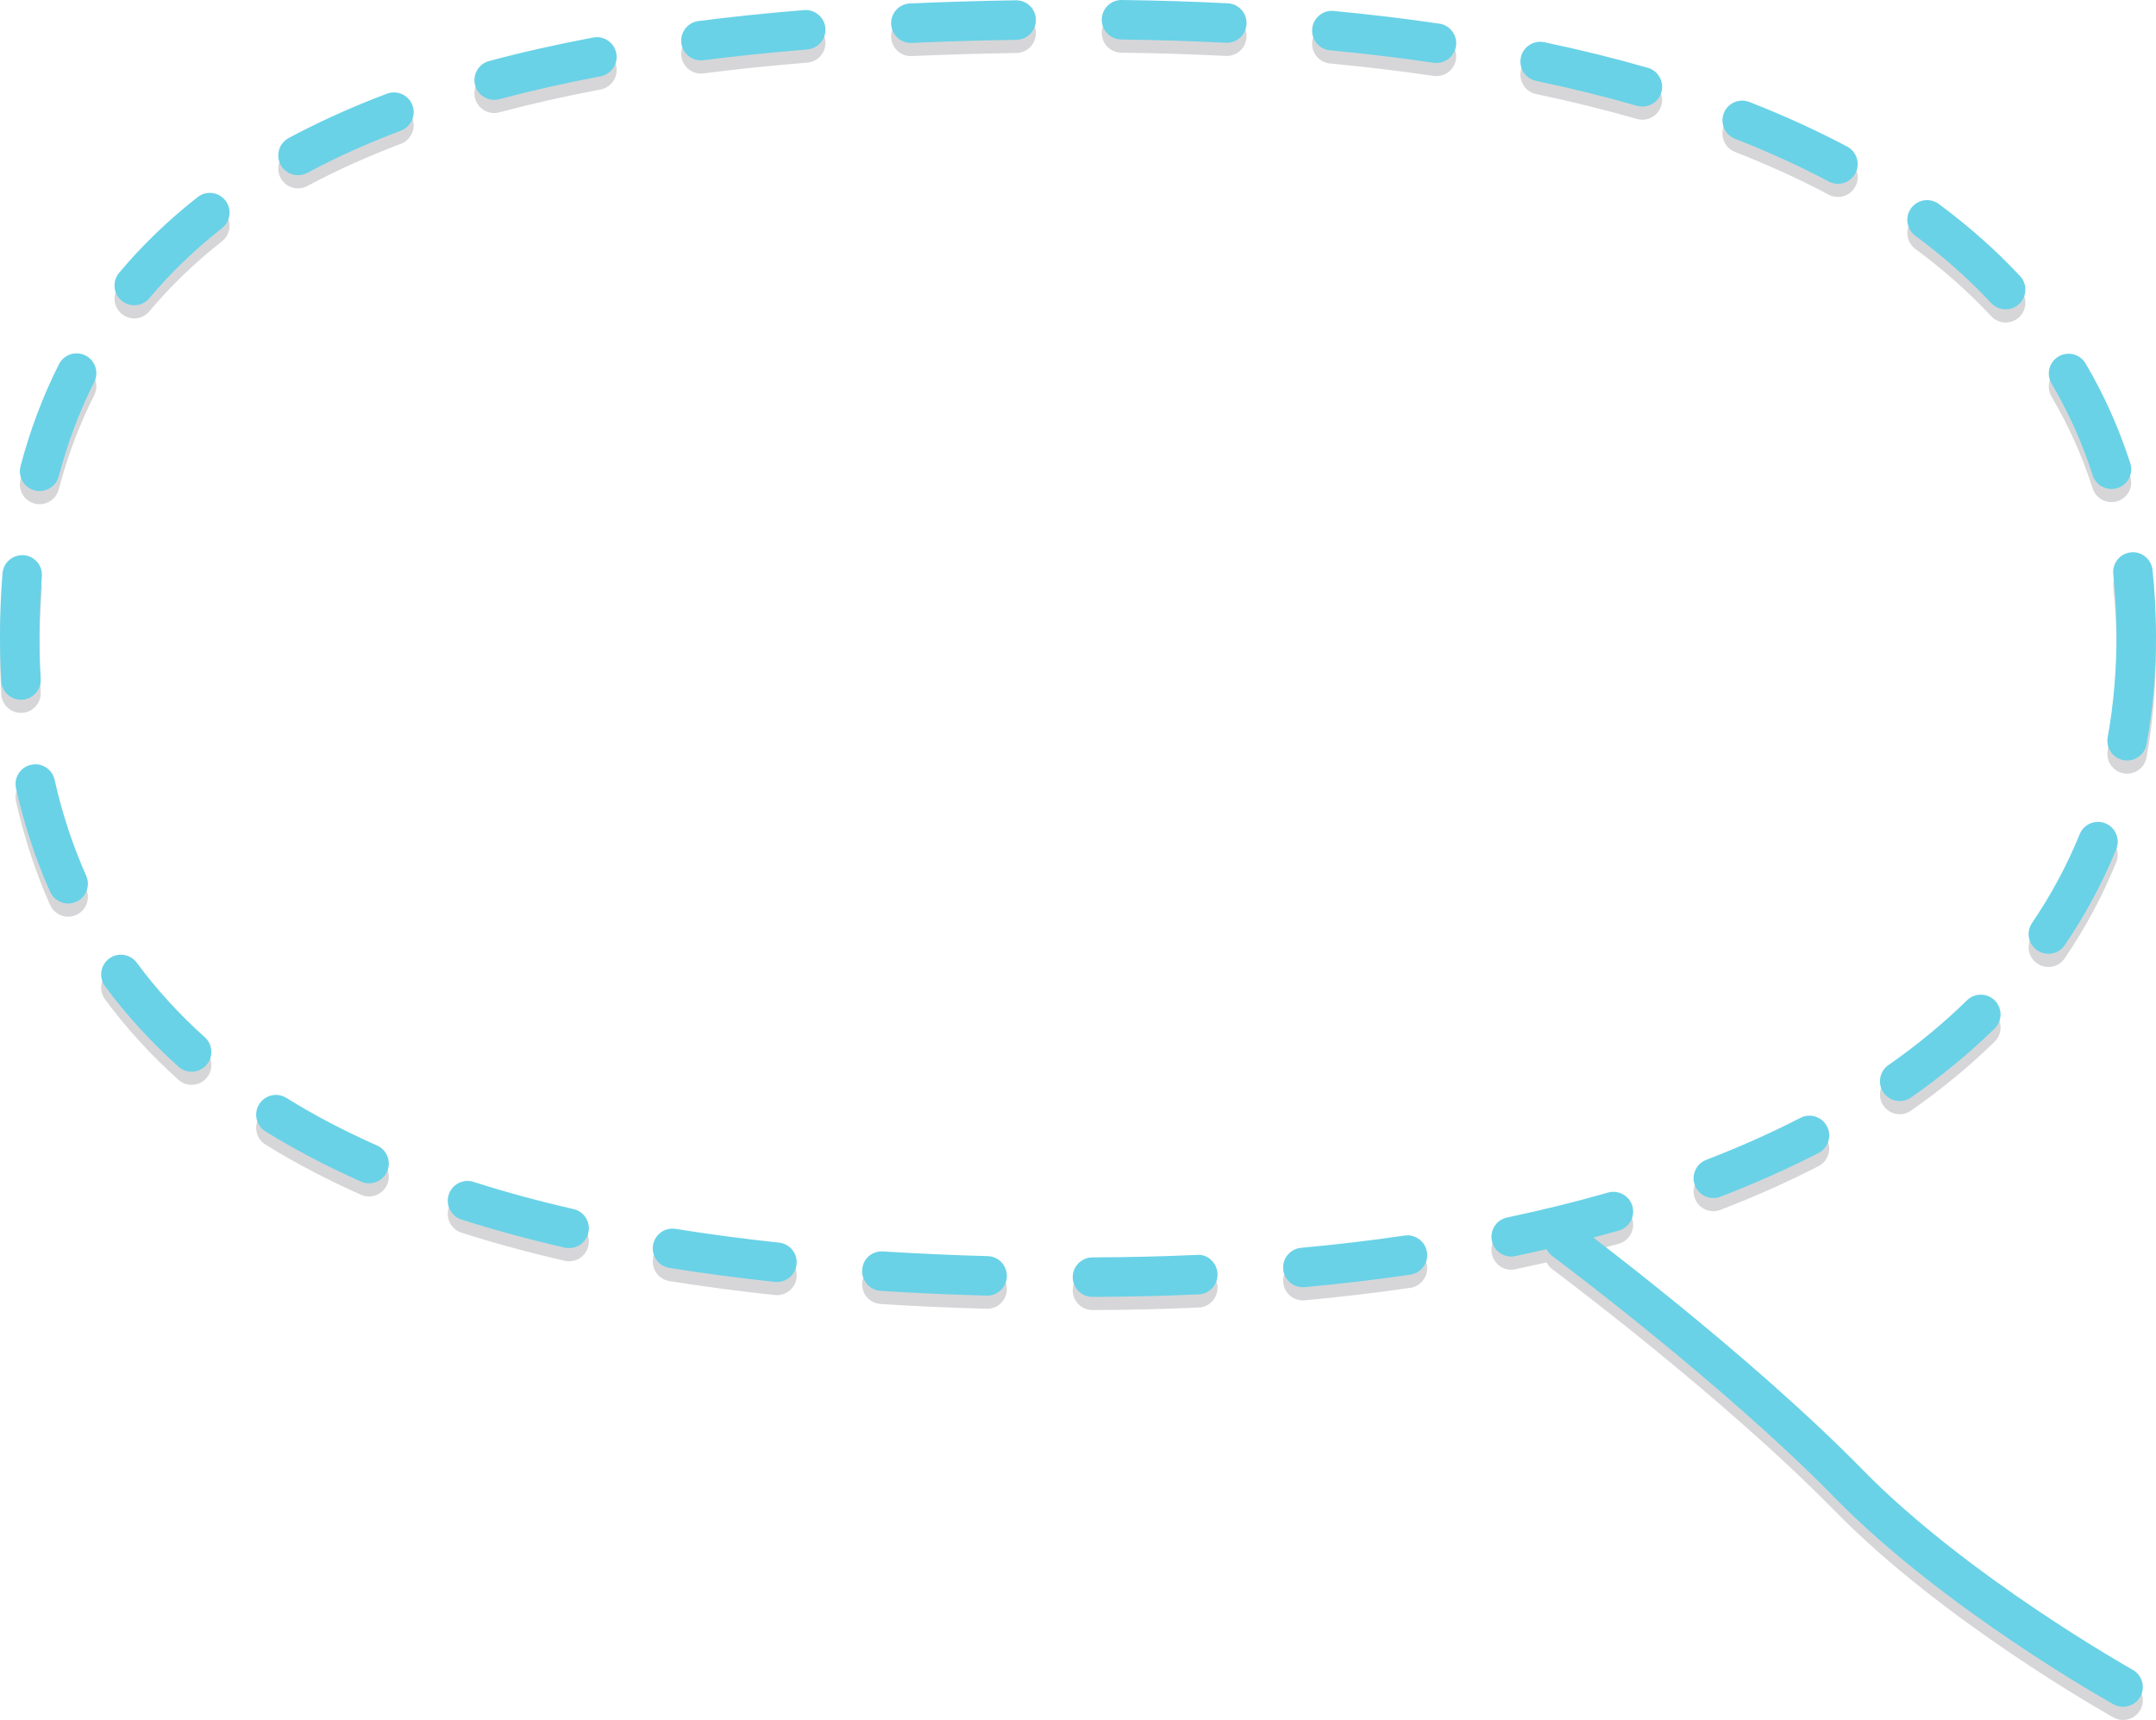 <?xml version="1.0" encoding="utf-8"?>
<!-- Generator: Adobe Illustrator 15.0.0, SVG Export Plug-In . SVG Version: 6.00 Build 0)  -->
<!DOCTYPE svg PUBLIC "-//W3C//DTD SVG 1.1//EN" "http://www.w3.org/Graphics/SVG/1.1/DTD/svg11.dtd">
<svg version="1.1" id="Layer_1" xmlns="http://www.w3.org/2000/svg" xmlns:xlink="http://www.w3.org/1999/xlink" x="0px" y="0px"
	 width="163.766px" height="130.617px" viewBox="0 0 163.766 130.617" enable-background="new 0 0 163.766 130.617"
	 xml:space="preserve">
<g>
	<g display="none">
		<path display="inline" fill="#D6D6D8" d="M88.266,97.384c-1.701,0-3.388-0.006-5.059-0.018c-0.828-0.007-1.495-0.683-1.489-1.511
			c0.006-0.824,0.677-1.489,1.5-1.489c0.003,0,0.007,0,0.011,0c2.639,0.019,5.345,0.024,8.001,0.011c0.003,0,0.006,0,0.008,0
			c0.825,0,1.496,0.667,1.5,1.492c0.005,0.829-0.663,1.504-1.491,1.508C90.257,97.382,89.265,97.384,88.266,97.384z M99.254,97.27
			c-0.812,0-1.48-0.648-1.499-1.467c-0.019-0.828,0.639-1.515,1.467-1.533c2.772-0.062,5.457-0.151,7.979-0.27
			c0.853-0.027,1.529,0.602,1.567,1.428c0.039,0.828-0.601,1.53-1.428,1.568c-2.546,0.119-5.254,0.211-8.052,0.273
			C99.278,97.27,99.266,97.27,99.254,97.27z M75.2,97.241c-0.014,0-0.025,0-0.038,0c-2.883-0.071-5.517-0.167-8.052-0.291
			c-0.826-0.04-1.466-0.744-1.425-1.571c0.04-0.827,0.746-1.456,1.571-1.425c2.512,0.123,5.121,0.217,7.979,0.287
			c0.828,0.021,1.482,0.709,1.464,1.536C76.678,96.593,76.01,97.241,75.2,97.241z M115.273,96.5c-0.773,0-1.431-0.596-1.493-1.381
			c-0.064-0.826,0.552-1.549,1.377-1.614c2.772-0.221,5.434-0.491,7.907-0.806c0.812-0.1,1.572,0.478,1.678,1.3
			c0.104,0.821-0.479,1.571-1.301,1.677c-2.52,0.319-5.228,0.596-8.047,0.819C115.353,96.498,115.313,96.5,115.273,96.5z
			 M59.184,96.427c-0.042,0-0.085-0.002-0.128-0.005c-2.85-0.238-5.558-0.531-8.048-0.869c-0.82-0.111-1.396-0.865-1.285-1.688
			s0.859-1.407,1.688-1.285c2.439,0.33,5.098,0.617,7.896,0.852c0.825,0.069,1.438,0.795,1.369,1.621
			C60.611,95.835,59.956,96.427,59.184,96.427z M131.168,94.428c-0.702,0-1.33-0.496-1.47-1.212
			c-0.159-0.813,0.369-1.602,1.184-1.76c2.756-0.54,5.324-1.17,7.633-1.874c0.788-0.244,1.63,0.204,1.872,0.997
			c0.242,0.792-0.205,1.631-0.997,1.872c-2.406,0.734-5.075,1.39-7.932,1.947C131.361,94.419,131.264,94.428,131.168,94.428z
			 M43.309,94.216c-0.103,0-0.207-0.011-0.312-0.032c-2.869-0.608-5.529-1.326-7.906-2.132c-0.784-0.267-1.205-1.118-0.938-1.901
			c0.266-0.784,1.118-1.205,1.901-0.939c2.266,0.77,4.812,1.454,7.566,2.038c0.811,0.173,1.328,0.969,1.155,1.778
			C44.625,93.732,44.002,94.216,43.309,94.216z M146.41,89.605c-0.552,0-1.081-0.304-1.345-0.83
			c-0.369-0.741-0.067-1.643,0.675-2.012c2.471-1.231,4.578-2.65,6.265-4.217c0.604-0.564,1.557-0.529,2.119,0.078
			c0.563,0.605,0.528,1.557-0.078,2.119c-1.896,1.761-4.239,3.344-6.968,4.704C146.863,89.555,146.634,89.605,146.41,89.605z
			 M28.255,88.898c-0.255,0-0.513-0.063-0.748-0.2c-2.646-1.526-4.865-3.31-6.595-5.3c-0.544-0.625-0.479-1.572,0.147-2.115
			c0.623-0.544,1.57-0.479,2.115,0.146c1.512,1.738,3.473,3.311,5.83,4.67c0.718,0.414,0.964,1.332,0.55,2.049
			C29.278,88.63,28.774,88.898,28.255,88.898z M157.618,78.68c-0.193,0-0.392-0.037-0.58-0.117
			c-0.765-0.319-1.123-1.199-0.803-1.963c0.905-2.156,1.364-4.582,1.364-7.216l-0.001-0.278c-0.008-0.828,0.656-1.508,1.485-1.517
			c0.005,0,0.01,0,0.015,0c0.821,0,1.491,0.662,1.5,1.485l0.001,0.31c0,3.034-0.538,5.853-1.599,8.377
			C158.76,78.335,158.204,78.68,157.618,78.68z M18.247,76.959c-0.652,0-1.252-0.427-1.441-1.084
			c-0.578-2.004-0.872-4.188-0.872-6.491c0-0.659,0.02-1.305,0.057-1.935c0.049-0.827,0.769-1.446,1.585-1.41
			c0.826,0.048,1.458,0.758,1.409,1.585c-0.033,0.574-0.051,1.16-0.051,1.76c0,2.021,0.254,3.927,0.755,5.659
			c0.229,0.796-0.229,1.627-1.024,1.857C18.524,76.941,18.383,76.959,18.247,76.959z M157.944,62.707
			c-0.639,0-1.229-0.41-1.432-1.053c-0.754-2.41-1.928-4.59-3.489-6.48c-0.526-0.64-0.437-1.585,0.202-2.112
			c0.641-0.528,1.585-0.437,2.112,0.202c1.809,2.191,3.167,4.713,4.038,7.496c0.247,0.79-0.193,1.631-0.983,1.879
			C158.243,62.685,158.091,62.707,157.944,62.707z M19.176,61.266c-0.19,0-0.383-0.036-0.569-0.112
			c-0.767-0.314-1.133-1.191-0.817-1.957c1.085-2.643,2.671-5.031,4.714-7.098c0.582-0.59,1.531-0.596,2.121-0.013
			c0.589,0.583,0.595,1.532,0.012,2.122c-1.766,1.787-3.137,3.848-4.071,6.127C20.326,60.916,19.766,61.266,19.176,61.266z
			 M148.11,50.57c-0.266,0-0.533-0.07-0.777-0.219c-1.996-1.213-4.344-2.288-6.977-3.196c-0.782-0.271-1.198-1.124-0.929-1.907
			s1.123-1.201,1.907-0.929c2.835,0.978,5.376,2.146,7.556,3.469c0.708,0.43,0.934,1.353,0.503,2.061
			C149.111,50.313,148.616,50.57,148.11,50.57z M30.012,49.96c-0.536,0-1.055-0.289-1.324-0.796
			c-0.391-0.731-0.112-1.64,0.618-2.028c2.235-1.191,4.813-2.247,7.662-3.139c0.79-0.246,1.632,0.193,1.88,0.984
			c0.246,0.79-0.193,1.631-0.984,1.879c-2.672,0.836-5.075,1.819-7.146,2.922C30.492,49.903,30.25,49.96,30.012,49.96z
			 M133.112,45.158c-0.101,0-0.202-0.011-0.305-0.031c-2.371-0.49-4.993-0.914-7.795-1.262c-0.822-0.102-1.406-0.851-1.304-1.673
			c0.102-0.822,0.852-1.408,1.673-1.304c2.881,0.357,5.583,0.794,8.031,1.299c0.812,0.168,1.334,0.961,1.166,1.773
			C134.432,44.669,133.808,45.158,133.112,45.158z M45.194,45.013c-0.705,0-1.334-0.5-1.472-1.219
			c-0.155-0.813,0.378-1.6,1.19-1.755c2.461-0.472,5.164-0.881,8.034-1.218c0.827-0.094,1.568,0.492,1.664,1.315
			c0.098,0.823-0.491,1.567-1.313,1.665c-2.8,0.328-5.431,0.727-7.82,1.184C45.382,45.004,45.288,45.013,45.194,45.013z
			 M117.217,43.111c-0.036,0-0.073-0.001-0.109-0.004c-2.478-0.178-5.08-0.316-7.957-0.426c-0.827-0.031-1.474-0.729-1.441-1.556
			c0.031-0.828,0.744-1.464,1.556-1.442c2.911,0.11,5.547,0.252,8.06,0.432c0.825,0.06,1.447,0.777,1.389,1.604
			C118.655,42.508,117.997,43.111,117.217,43.111z M61.105,43.082c-0.78,0-1.439-0.605-1.494-1.396
			c-0.058-0.827,0.566-1.543,1.394-1.6c2.504-0.173,5.215-0.312,8.057-0.418c0.816-0.022,1.523,0.616,1.555,1.444
			c0.03,0.828-0.616,1.524-1.444,1.554c-2.811,0.104-5.487,0.242-7.959,0.412C61.175,43.081,61.14,43.082,61.105,43.082z
			 M101.191,42.471c-0.008,0-0.017,0-0.023,0c-2.62-0.044-5.29-0.066-8.001-0.077c-0.829-0.004-1.497-0.678-1.494-1.507
			c0.003-0.826,0.675-1.493,1.5-1.493c0.002,0,0.004,0,0.006,0c2.725,0.011,5.406,0.033,8.038,0.077
			c0.829,0.015,1.489,0.696,1.476,1.524C102.677,41.816,102.008,42.471,101.191,42.471z M77.132,42.46
			c-0.817,0-1.486-0.655-1.5-1.476c-0.013-0.828,0.646-1.511,1.476-1.524c2.636-0.041,5.316-0.062,8.039-0.072
			c0.83,0.047,1.502,0.667,1.505,1.496c0.003,0.828-0.667,1.502-1.494,1.504c-2.709,0.01-5.38,0.031-8,0.072
			C77.148,42.46,77.14,42.46,77.132,42.46z"/>
		<path display="inline" fill="#D6D6D8" d="M161.265,130.617c-0.248,0-0.499-0.062-0.729-0.19
			c-0.524-0.293-12.936-7.274-21.187-15.704c-8.55-8.734-21.299-18.23-21.427-18.326c-0.665-0.494-0.804-1.434-0.311-2.099
			c0.494-0.665,1.437-0.803,2.1-0.31c0.129,0.096,13.062,9.729,21.782,18.637c7.95,8.123,20.38,15.113,20.504,15.184
			c0.724,0.403,0.981,1.317,0.578,2.041C162.3,130.34,161.791,130.617,161.265,130.617z"/>
	</g>
	<g>
		<path fill="#D6D6D8" d="M161.265,130.617c-0.248,0-0.499-0.062-0.729-0.19c-0.524-0.293-12.936-7.274-21.187-15.704
			c-8.55-8.734-21.299-18.23-21.427-18.326c-0.665-0.494-0.804-1.434-0.311-2.099c0.494-0.665,1.437-0.803,2.1-0.31
			c0.129,0.096,13.062,9.729,21.782,18.637c7.95,8.123,20.38,15.113,20.504,15.184c0.724,0.403,0.981,1.317,0.578,2.041
			C162.3,130.34,161.791,130.617,161.265,130.617z"/>
		<path fill="#D6D6D8" d="M82.983,99.489c-0.825,0-1.497-0.669-1.5-1.495c-0.003-0.828,0.667-1.502,1.495-1.505
			c2.687-0.009,5.355-0.072,7.938-0.188c0.815-0.078,1.527,0.604,1.564,1.432c0.038,0.828-0.604,1.527-1.431,1.564
			c-2.623,0.118-5.335,0.184-8.062,0.191C82.986,99.489,82.985,99.489,82.983,99.489z M74.981,99.393c-0.015,0-0.027,0-0.043-0.002
			c-2.766-0.076-5.473-0.197-8.048-0.361c-0.826-0.053-1.454-0.766-1.401-1.594c0.054-0.824,0.718-1.453,1.594-1.4
			c2.538,0.16,5.21,0.281,7.939,0.357c0.828,0.022,1.48,0.713,1.457,1.541C76.457,98.748,75.79,99.393,74.981,99.393z
			 M98.962,98.755c-0.768,0-1.42-0.585-1.492-1.362c-0.075-0.824,0.532-1.556,1.357-1.632c2.682-0.245,5.327-0.559,7.864-0.93
			c0.814-0.12,1.581,0.448,1.701,1.269c0.12,0.819-0.447,1.58-1.268,1.7c-2.59,0.378-5.29,0.697-8.025,0.949
			C99.055,98.753,99.008,98.755,98.962,98.755z M59.016,98.357c-0.054,0-0.106-0.002-0.161-0.008
			c-2.756-0.295-5.451-0.652-8.011-1.063c-0.817-0.132-1.373-0.901-1.242-1.72c0.131-0.819,0.898-1.377,1.719-1.243
			c2.509,0.403,5.149,0.755,7.854,1.044c0.824,0.088,1.42,0.826,1.332,1.65C60.423,97.787,59.773,98.357,59.016,98.357z
			 M114.787,96.424c-0.694,0-1.318-0.484-1.467-1.191c-0.17-0.812,0.351-1.605,1.16-1.775c2.643-0.555,5.22-1.189,7.66-1.891
			c0.793-0.229,1.626,0.233,1.855,1.029c0.228,0.797-0.232,1.627-1.029,1.855c-2.511,0.719-5.158,1.372-7.871,1.939
			C114.993,96.415,114.889,96.424,114.787,96.424z M43.231,95.784c-0.11,0-0.225-0.013-0.337-0.038
			c-2.736-0.627-5.374-1.346-7.839-2.133c-0.789-0.252-1.225-1.098-0.972-1.887c0.253-0.787,1.099-1.225,1.886-0.972
			c2.384,0.763,4.939,1.457,7.595,2.065c0.809,0.186,1.312,0.99,1.127,1.798C44.532,95.314,43.915,95.784,43.231,95.784z
			 M130.141,91.98c-0.603,0-1.171-0.364-1.399-0.961c-0.298-0.772,0.089-1.642,0.861-1.938c2.517-0.968,4.923-2.04,7.155-3.188
			c0.733-0.379,1.641-0.088,2.02,0.648c0.38,0.736,0.09,1.641-0.647,2.02c-2.327,1.196-4.833,2.313-7.45,3.32
			C130.502,91.949,130.321,91.98,130.141,91.98z M28.032,90.861c-0.203,0-0.41-0.041-0.607-0.129
			c-2.59-1.146-5.032-2.428-7.257-3.809c-0.704-0.438-0.921-1.361-0.484-2.064c0.438-0.703,1.361-0.922,2.065-0.483
			c2.106,1.308,4.426,2.522,6.891,3.615c0.758,0.335,1.101,1.221,0.765,1.979C29.156,90.529,28.607,90.861,28.032,90.861z
			 M144.299,84.618c-0.474,0-0.939-0.224-1.231-0.642c-0.474-0.681-0.308-1.615,0.372-2.09c2.183-1.521,4.189-3.178,5.969-4.921
			c0.592-0.579,1.541-0.569,2.12,0.021c0.58,0.592,0.57,1.541-0.021,2.121c-1.896,1.858-4.033,3.621-6.351,5.24
			C144.895,84.529,144.596,84.618,144.299,84.618z M14.554,82.385c-0.355,0-0.714-0.126-1-0.383
			c-2.094-1.874-3.97-3.932-5.577-6.111c-0.492-0.666-0.35-1.604,0.316-2.097c0.668-0.493,1.604-0.351,2.098,0.317
			c1.486,2.015,3.223,3.918,5.164,5.656c0.617,0.553,0.67,1.5,0.117,2.117C15.375,82.216,14.965,82.385,14.554,82.385z
			 M155.591,73.436c-0.291,0-0.586-0.084-0.845-0.262c-0.685-0.467-0.86-1.4-0.395-2.085c1.446-2.12,2.664-4.387,3.619-6.739
			c0.312-0.767,1.188-1.139,1.954-0.825c0.768,0.312,1.137,1.187,0.825,1.954c-1.035,2.548-2.354,5.005-3.92,7.302
			C156.542,73.206,156.07,73.436,155.591,73.436z M5.177,69.615c-0.574,0-1.122-0.331-1.371-0.889
			c-1.097-2.459-1.967-5.102-2.587-7.853c-0.182-0.809,0.325-1.611,1.134-1.793c0.809-0.185,1.61,0.324,1.793,1.133
			c0.577,2.559,1.384,5.012,2.4,7.289c0.337,0.757-0.003,1.644-0.759,1.981C5.588,69.573,5.381,69.615,5.177,69.615z
			 M161.575,58.753c-0.09,0-0.18-0.008-0.271-0.024c-0.814-0.147-1.355-0.928-1.208-1.743c0.443-2.448,0.669-5.032,0.669-7.679
			c0-1.602-0.083-3.186-0.245-4.709c-0.088-0.823,0.508-1.562,1.332-1.65c0.811-0.094,1.562,0.508,1.65,1.332
			c0.175,1.629,0.263,3.32,0.263,5.027c0,2.826-0.241,5.59-0.718,8.214C162.917,58.246,162.286,58.753,161.575,58.753z
			 M1.593,54.139c-0.788,0-1.45-0.615-1.496-1.413C0.033,51.614,0,50.463,0,49.307c0-1.626,0.063-3.232,0.192-4.775
			c0.068-0.825,0.793-1.425,1.618-1.371c0.825,0.068,1.439,0.794,1.37,1.619C3.061,46.241,3,47.764,3,49.307
			c0,1.099,0.031,2.19,0.092,3.245c0.048,0.827-0.584,1.536-1.41,1.584C1.652,54.138,1.623,54.139,1.593,54.139z M3.01,38.291
			c-0.125,0-0.254-0.016-0.382-0.049c-0.802-0.211-1.28-1.031-1.069-1.832c0.719-2.737,1.701-5.346,2.921-7.753
			c0.375-0.74,1.277-1.034,2.018-0.661c0.737,0.375,1.034,1.277,0.66,2.016c-1.124,2.219-2.031,4.627-2.696,7.16
			C4.284,37.845,3.676,38.291,3.01,38.291z M160.383,38.135c-0.635,0-1.225-0.405-1.429-1.043c-0.781-2.44-1.831-4.784-3.12-6.965
			c-0.422-0.713-0.187-1.633,0.527-2.055c0.713-0.42,1.635-0.185,2.055,0.528c1.402,2.374,2.545,4.923,3.396,7.578
			c0.253,0.788-0.183,1.633-0.972,1.886C160.689,38.113,160.535,38.135,160.383,38.135z M152.345,24.492
			c-0.401,0-0.803-0.161-1.098-0.478c-1.688-1.814-3.628-3.534-5.764-5.111c-0.666-0.493-0.807-1.432-0.313-2.098
			s1.431-0.806,2.098-0.315c2.283,1.688,4.361,3.531,6.175,5.48c0.564,0.606,0.53,1.556-0.074,2.12
			C153.079,24.358,152.711,24.492,152.345,24.492z M10.198,24.181c-0.339,0-0.681-0.114-0.962-0.349
			c-0.635-0.531-0.72-1.477-0.188-2.113c1.729-2.068,3.735-4.003,5.966-5.751c0.651-0.511,1.594-0.396,2.105,0.255
			c0.511,0.652,0.396,1.595-0.257,2.106c-2.063,1.618-3.92,3.406-5.514,5.314C11.053,23.998,10.627,24.181,10.198,24.181z
			 M139.606,14.958c-0.236,0-0.479-0.057-0.702-0.175c-2.202-1.169-4.598-2.261-7.115-3.244c-0.771-0.301-1.152-1.171-0.853-1.943
			c0.302-0.772,1.17-1.152,1.943-0.852c2.625,1.025,5.126,2.166,7.431,3.389c0.731,0.388,1.01,1.296,0.622,2.028
			C140.663,14.668,140.143,14.958,139.606,14.958z M22.638,14.306c-0.534,0-1.052-0.287-1.323-0.791
			c-0.392-0.729-0.118-1.639,0.611-2.031c2.288-1.229,4.799-2.363,7.463-3.37c0.779-0.293,1.641,0.099,1.935,0.873
			c0.293,0.775-0.099,1.641-0.873,1.934c-2.541,0.96-4.933,2.039-7.104,3.206C23.121,14.248,22.877,14.306,22.638,14.306z
			 M124.754,9.092c-0.138,0-0.277-0.019-0.416-0.059c-2.434-0.7-5.01-1.336-7.659-1.891c-0.811-0.17-1.33-0.965-1.16-1.776
			c0.169-0.812,0.972-1.327,1.775-1.161c2.721,0.57,5.37,1.224,7.874,1.944c0.796,0.229,1.256,1.06,1.025,1.856
			C126.005,8.664,125.406,9.092,124.754,9.092z M37.536,8.585c-0.663,0-1.271-0.442-1.448-1.112c-0.214-0.8,0.261-1.623,1.061-1.837
			c2.488-0.667,5.151-1.268,7.913-1.787c0.812-0.155,1.599,0.383,1.751,1.197c0.153,0.814-0.383,1.599-1.195,1.751
			c-2.688,0.505-5.276,1.09-7.691,1.736C37.794,8.569,37.664,8.585,37.536,8.585z M109.111,5.78c-0.071,0-0.146-0.005-0.22-0.016
			c-2.531-0.371-5.178-0.689-7.867-0.944c-0.823-0.078-1.43-0.81-1.352-1.635c0.077-0.825,0.825-1.439,1.635-1.352
			c2.739,0.26,5.438,0.583,8.021,0.962c0.818,0.12,1.387,0.882,1.267,1.702C110.484,5.243,109.843,5.78,109.111,5.78z M53.241,5.586
			c-0.744,0-1.391-0.552-1.486-1.31c-0.105-0.822,0.476-1.573,1.297-1.678c2.562-0.328,5.263-0.608,8.028-0.833
			c0.814-0.062,1.549,0.548,1.615,1.374c0.067,0.826-0.548,1.549-1.374,1.617c-2.719,0.221-5.372,0.496-7.89,0.818
			C53.368,5.582,53.303,5.586,53.241,5.586z M69.186,4.26c-0.798,0-1.461-0.628-1.497-1.433C67.651,2,68.292,1.299,69.12,1.262
			c2.574-0.116,5.28-0.196,8.043-0.239c0.85-0.006,1.511,0.648,1.522,1.477c0.014,0.829-0.647,1.51-1.477,1.523
			c-2.733,0.042-5.409,0.122-7.955,0.236C69.232,4.26,69.208,4.26,69.186,4.26z M93.185,4.25c-0.024,0-0.051,0-0.077-0.002
			C90.53,4.117,87.859,4.033,85.168,4c-0.828-0.01-1.491-0.69-1.481-1.519C83.698,1.659,84.367,1,85.187,1c0.006,0,0.014,0,0.02,0
			c2.729,0.034,5.438,0.119,8.055,0.251c0.827,0.042,1.464,0.747,1.422,1.574C94.641,3.627,93.979,4.25,93.185,4.25z"/>
	</g>
	<g>
		<path fill="#69D2E7" d="M161.265,129.617c-0.248,0-0.499-0.062-0.729-0.19c-0.524-0.293-12.936-7.274-21.187-15.704
			c-8.55-8.734-21.299-18.23-21.427-18.326c-0.665-0.494-0.804-1.434-0.311-2.099c0.494-0.665,1.437-0.803,2.1-0.31
			c0.129,0.096,13.062,9.729,21.782,18.637c7.95,8.123,20.38,15.113,20.504,15.184c0.724,0.403,0.981,1.317,0.578,2.041
			C162.3,129.34,161.791,129.617,161.265,129.617z"/>
		<path fill="#69D2E7" d="M82.983,98.489c-0.825,0-1.497-0.669-1.5-1.495c-0.003-0.828,0.667-1.502,1.495-1.505
			c2.687-0.009,5.355-0.072,7.938-0.188c0.815-0.078,1.527,0.604,1.564,1.432c0.038,0.828-0.604,1.527-1.431,1.564
			c-2.623,0.118-5.335,0.184-8.062,0.191C82.986,98.489,82.985,98.489,82.983,98.489z M74.981,98.393c-0.015,0-0.027,0-0.043-0.002
			c-2.766-0.076-5.473-0.197-8.048-0.361c-0.826-0.053-1.454-0.766-1.401-1.594c0.054-0.824,0.718-1.453,1.594-1.4
			c2.538,0.16,5.21,0.281,7.939,0.357c0.828,0.022,1.48,0.713,1.457,1.541C76.457,97.748,75.79,98.393,74.981,98.393z
			 M98.962,97.755c-0.768,0-1.42-0.585-1.492-1.362c-0.075-0.824,0.532-1.556,1.357-1.632c2.682-0.245,5.327-0.559,7.864-0.93
			c0.814-0.12,1.581,0.448,1.701,1.269c0.12,0.819-0.447,1.58-1.268,1.7c-2.59,0.378-5.29,0.697-8.025,0.949
			C99.055,97.753,99.008,97.755,98.962,97.755z M59.016,97.357c-0.054,0-0.106-0.002-0.161-0.008
			c-2.756-0.295-5.451-0.652-8.011-1.063c-0.817-0.132-1.373-0.901-1.242-1.72c0.131-0.819,0.898-1.377,1.719-1.243
			c2.509,0.403,5.149,0.755,7.854,1.044c0.824,0.088,1.42,0.826,1.332,1.65C60.423,96.787,59.773,97.357,59.016,97.357z
			 M114.787,95.424c-0.694,0-1.318-0.484-1.467-1.191c-0.17-0.812,0.351-1.605,1.16-1.775c2.643-0.555,5.22-1.189,7.66-1.891
			c0.793-0.229,1.626,0.233,1.855,1.029c0.228,0.797-0.232,1.627-1.029,1.855c-2.511,0.719-5.158,1.372-7.871,1.939
			C114.993,95.415,114.889,95.424,114.787,95.424z M43.231,94.784c-0.11,0-0.225-0.013-0.337-0.038
			c-2.736-0.627-5.374-1.346-7.839-2.133c-0.789-0.252-1.225-1.098-0.972-1.887c0.253-0.787,1.099-1.225,1.886-0.972
			c2.384,0.763,4.939,1.457,7.595,2.065c0.809,0.186,1.312,0.99,1.127,1.798C44.532,94.314,43.915,94.784,43.231,94.784z
			 M130.141,90.98c-0.603,0-1.171-0.364-1.399-0.961c-0.298-0.772,0.089-1.642,0.861-1.938c2.517-0.968,4.923-2.04,7.155-3.188
			c0.733-0.379,1.641-0.088,2.02,0.648c0.38,0.736,0.09,1.641-0.647,2.02c-2.327,1.196-4.833,2.313-7.45,3.32
			C130.502,90.949,130.321,90.98,130.141,90.98z M28.032,89.861c-0.203,0-0.41-0.041-0.607-0.129
			c-2.59-1.146-5.032-2.428-7.257-3.809c-0.704-0.438-0.921-1.361-0.484-2.064c0.438-0.703,1.361-0.922,2.065-0.483
			c2.106,1.308,4.426,2.522,6.891,3.615c0.758,0.335,1.101,1.221,0.765,1.979C29.156,89.529,28.607,89.861,28.032,89.861z
			 M144.299,83.618c-0.474,0-0.939-0.224-1.231-0.642c-0.474-0.681-0.308-1.615,0.372-2.09c2.183-1.521,4.189-3.178,5.969-4.921
			c0.592-0.579,1.541-0.569,2.12,0.021c0.58,0.592,0.57,1.541-0.021,2.121c-1.896,1.858-4.033,3.621-6.351,5.24
			C144.895,83.529,144.596,83.618,144.299,83.618z M14.554,81.385c-0.355,0-0.714-0.126-1-0.383
			c-2.094-1.874-3.97-3.932-5.577-6.111c-0.492-0.666-0.35-1.604,0.316-2.097c0.668-0.493,1.604-0.351,2.098,0.317
			c1.486,2.015,3.223,3.918,5.164,5.656c0.617,0.553,0.67,1.5,0.117,2.117C15.375,81.216,14.965,81.385,14.554,81.385z
			 M155.591,72.436c-0.291,0-0.586-0.084-0.845-0.262c-0.685-0.467-0.86-1.4-0.395-2.085c1.446-2.12,2.664-4.387,3.619-6.739
			c0.312-0.767,1.188-1.139,1.954-0.825c0.768,0.312,1.137,1.187,0.825,1.954c-1.035,2.548-2.354,5.005-3.92,7.302
			C156.542,72.206,156.07,72.436,155.591,72.436z M5.177,68.615c-0.574,0-1.122-0.331-1.371-0.889
			c-1.097-2.459-1.967-5.102-2.587-7.853c-0.182-0.809,0.325-1.611,1.134-1.793c0.809-0.185,1.61,0.324,1.793,1.133
			c0.577,2.559,1.384,5.012,2.4,7.289c0.337,0.757-0.003,1.644-0.759,1.981C5.588,68.573,5.381,68.615,5.177,68.615z
			 M161.575,57.753c-0.09,0-0.18-0.008-0.271-0.024c-0.814-0.147-1.355-0.928-1.208-1.743c0.443-2.448,0.669-5.032,0.669-7.679
			c0-1.602-0.083-3.186-0.245-4.709c-0.088-0.823,0.508-1.562,1.332-1.65c0.811-0.094,1.562,0.508,1.65,1.332
			c0.175,1.629,0.263,3.32,0.263,5.027c0,2.826-0.241,5.59-0.718,8.214C162.917,57.246,162.286,57.753,161.575,57.753z
			 M1.593,53.139c-0.788,0-1.45-0.615-1.496-1.413C0.033,50.614,0,49.463,0,48.307c0-1.626,0.063-3.232,0.192-4.775
			c0.068-0.825,0.793-1.425,1.618-1.371c0.825,0.068,1.439,0.794,1.37,1.619C3.061,45.241,3,46.764,3,48.307
			c0,1.099,0.031,2.19,0.092,3.245c0.048,0.827-0.584,1.536-1.41,1.584C1.652,53.138,1.623,53.139,1.593,53.139z M3.01,37.291
			c-0.125,0-0.254-0.016-0.382-0.049c-0.802-0.211-1.28-1.031-1.069-1.832c0.719-2.737,1.701-5.346,2.921-7.753
			c0.375-0.74,1.277-1.034,2.018-0.661c0.737,0.375,1.034,1.277,0.66,2.016c-1.124,2.219-2.031,4.627-2.696,7.16
			C4.284,36.845,3.676,37.291,3.01,37.291z M160.383,37.135c-0.635,0-1.225-0.405-1.429-1.043c-0.781-2.44-1.831-4.784-3.12-6.965
			c-0.422-0.713-0.187-1.633,0.527-2.055c0.713-0.42,1.635-0.185,2.055,0.528c1.402,2.374,2.545,4.923,3.396,7.578
			c0.253,0.788-0.183,1.633-0.972,1.886C160.689,37.113,160.535,37.135,160.383,37.135z M152.345,23.492
			c-0.401,0-0.803-0.161-1.098-0.478c-1.688-1.814-3.628-3.534-5.764-5.111c-0.666-0.493-0.807-1.432-0.313-2.098
			s1.431-0.806,2.098-0.315c2.283,1.688,4.361,3.531,6.175,5.48c0.564,0.606,0.53,1.556-0.074,2.12
			C153.079,23.358,152.711,23.492,152.345,23.492z M10.198,23.181c-0.339,0-0.681-0.114-0.962-0.349
			c-0.635-0.531-0.72-1.477-0.188-2.113c1.729-2.068,3.735-4.003,5.966-5.751c0.651-0.511,1.594-0.396,2.105,0.255
			c0.511,0.652,0.396,1.595-0.257,2.106c-2.063,1.618-3.92,3.406-5.514,5.314C11.053,22.998,10.627,23.181,10.198,23.181z
			 M139.606,13.958c-0.236,0-0.479-0.057-0.702-0.175c-2.202-1.169-4.598-2.261-7.115-3.244c-0.771-0.301-1.152-1.171-0.853-1.943
			c0.302-0.772,1.17-1.152,1.943-0.852c2.625,1.025,5.126,2.166,7.431,3.389c0.731,0.388,1.01,1.296,0.622,2.028
			C140.663,13.668,140.143,13.958,139.606,13.958z M22.638,13.306c-0.534,0-1.052-0.287-1.323-0.791
			c-0.392-0.729-0.118-1.639,0.611-2.031c2.288-1.229,4.799-2.363,7.463-3.37c0.779-0.293,1.641,0.099,1.935,0.873
			c0.293,0.775-0.099,1.641-0.873,1.934c-2.541,0.96-4.933,2.039-7.104,3.206C23.121,13.248,22.877,13.306,22.638,13.306z
			 M124.754,8.092c-0.138,0-0.277-0.019-0.416-0.059c-2.434-0.7-5.01-1.336-7.659-1.891c-0.811-0.17-1.33-0.965-1.16-1.776
			c0.169-0.812,0.972-1.327,1.775-1.161c2.721,0.57,5.37,1.224,7.874,1.944c0.796,0.229,1.256,1.06,1.025,1.856
			C126.005,7.664,125.406,8.092,124.754,8.092z M37.536,7.585c-0.663,0-1.271-0.442-1.448-1.112c-0.214-0.8,0.261-1.623,1.061-1.837
			c2.488-0.667,5.151-1.268,7.913-1.787c0.812-0.155,1.599,0.383,1.751,1.197c0.153,0.814-0.383,1.599-1.195,1.751
			c-2.688,0.505-5.276,1.09-7.691,1.736C37.794,7.569,37.664,7.585,37.536,7.585z M109.111,4.78c-0.071,0-0.146-0.005-0.22-0.016
			c-2.531-0.371-5.178-0.689-7.867-0.944c-0.823-0.078-1.43-0.81-1.352-1.635c0.077-0.825,0.825-1.439,1.635-1.352
			c2.739,0.26,5.438,0.583,8.021,0.962c0.818,0.12,1.387,0.882,1.267,1.702C110.484,4.243,109.843,4.78,109.111,4.78z M53.241,4.586
			c-0.744,0-1.391-0.552-1.486-1.31c-0.105-0.822,0.476-1.573,1.297-1.678c2.562-0.328,5.263-0.608,8.028-0.833
			c0.814-0.062,1.549,0.548,1.615,1.374c0.067,0.826-0.548,1.549-1.374,1.617c-2.719,0.221-5.372,0.496-7.89,0.818
			C53.368,4.582,53.303,4.586,53.241,4.586z M69.186,3.26c-0.798,0-1.461-0.628-1.497-1.433C67.651,1,68.292,0.299,69.12,0.262
			c2.574-0.116,5.28-0.196,8.043-0.239c0.85-0.006,1.511,0.648,1.522,1.477c0.014,0.829-0.647,1.51-1.477,1.523
			c-2.733,0.042-5.409,0.122-7.955,0.236C69.232,3.26,69.208,3.26,69.186,3.26z M93.185,3.25c-0.024,0-0.051,0-0.077-0.002
			C90.53,3.117,87.859,3.033,85.168,3c-0.828-0.01-1.491-0.69-1.481-1.519C83.698,0.659,84.367,0,85.187,0c0.006,0,0.014,0,0.02,0
			c2.729,0.034,5.438,0.119,8.055,0.251c0.827,0.042,1.464,0.747,1.422,1.574C94.641,2.627,93.979,3.25,93.185,3.25z"/>
	</g>
</g>
</svg>
